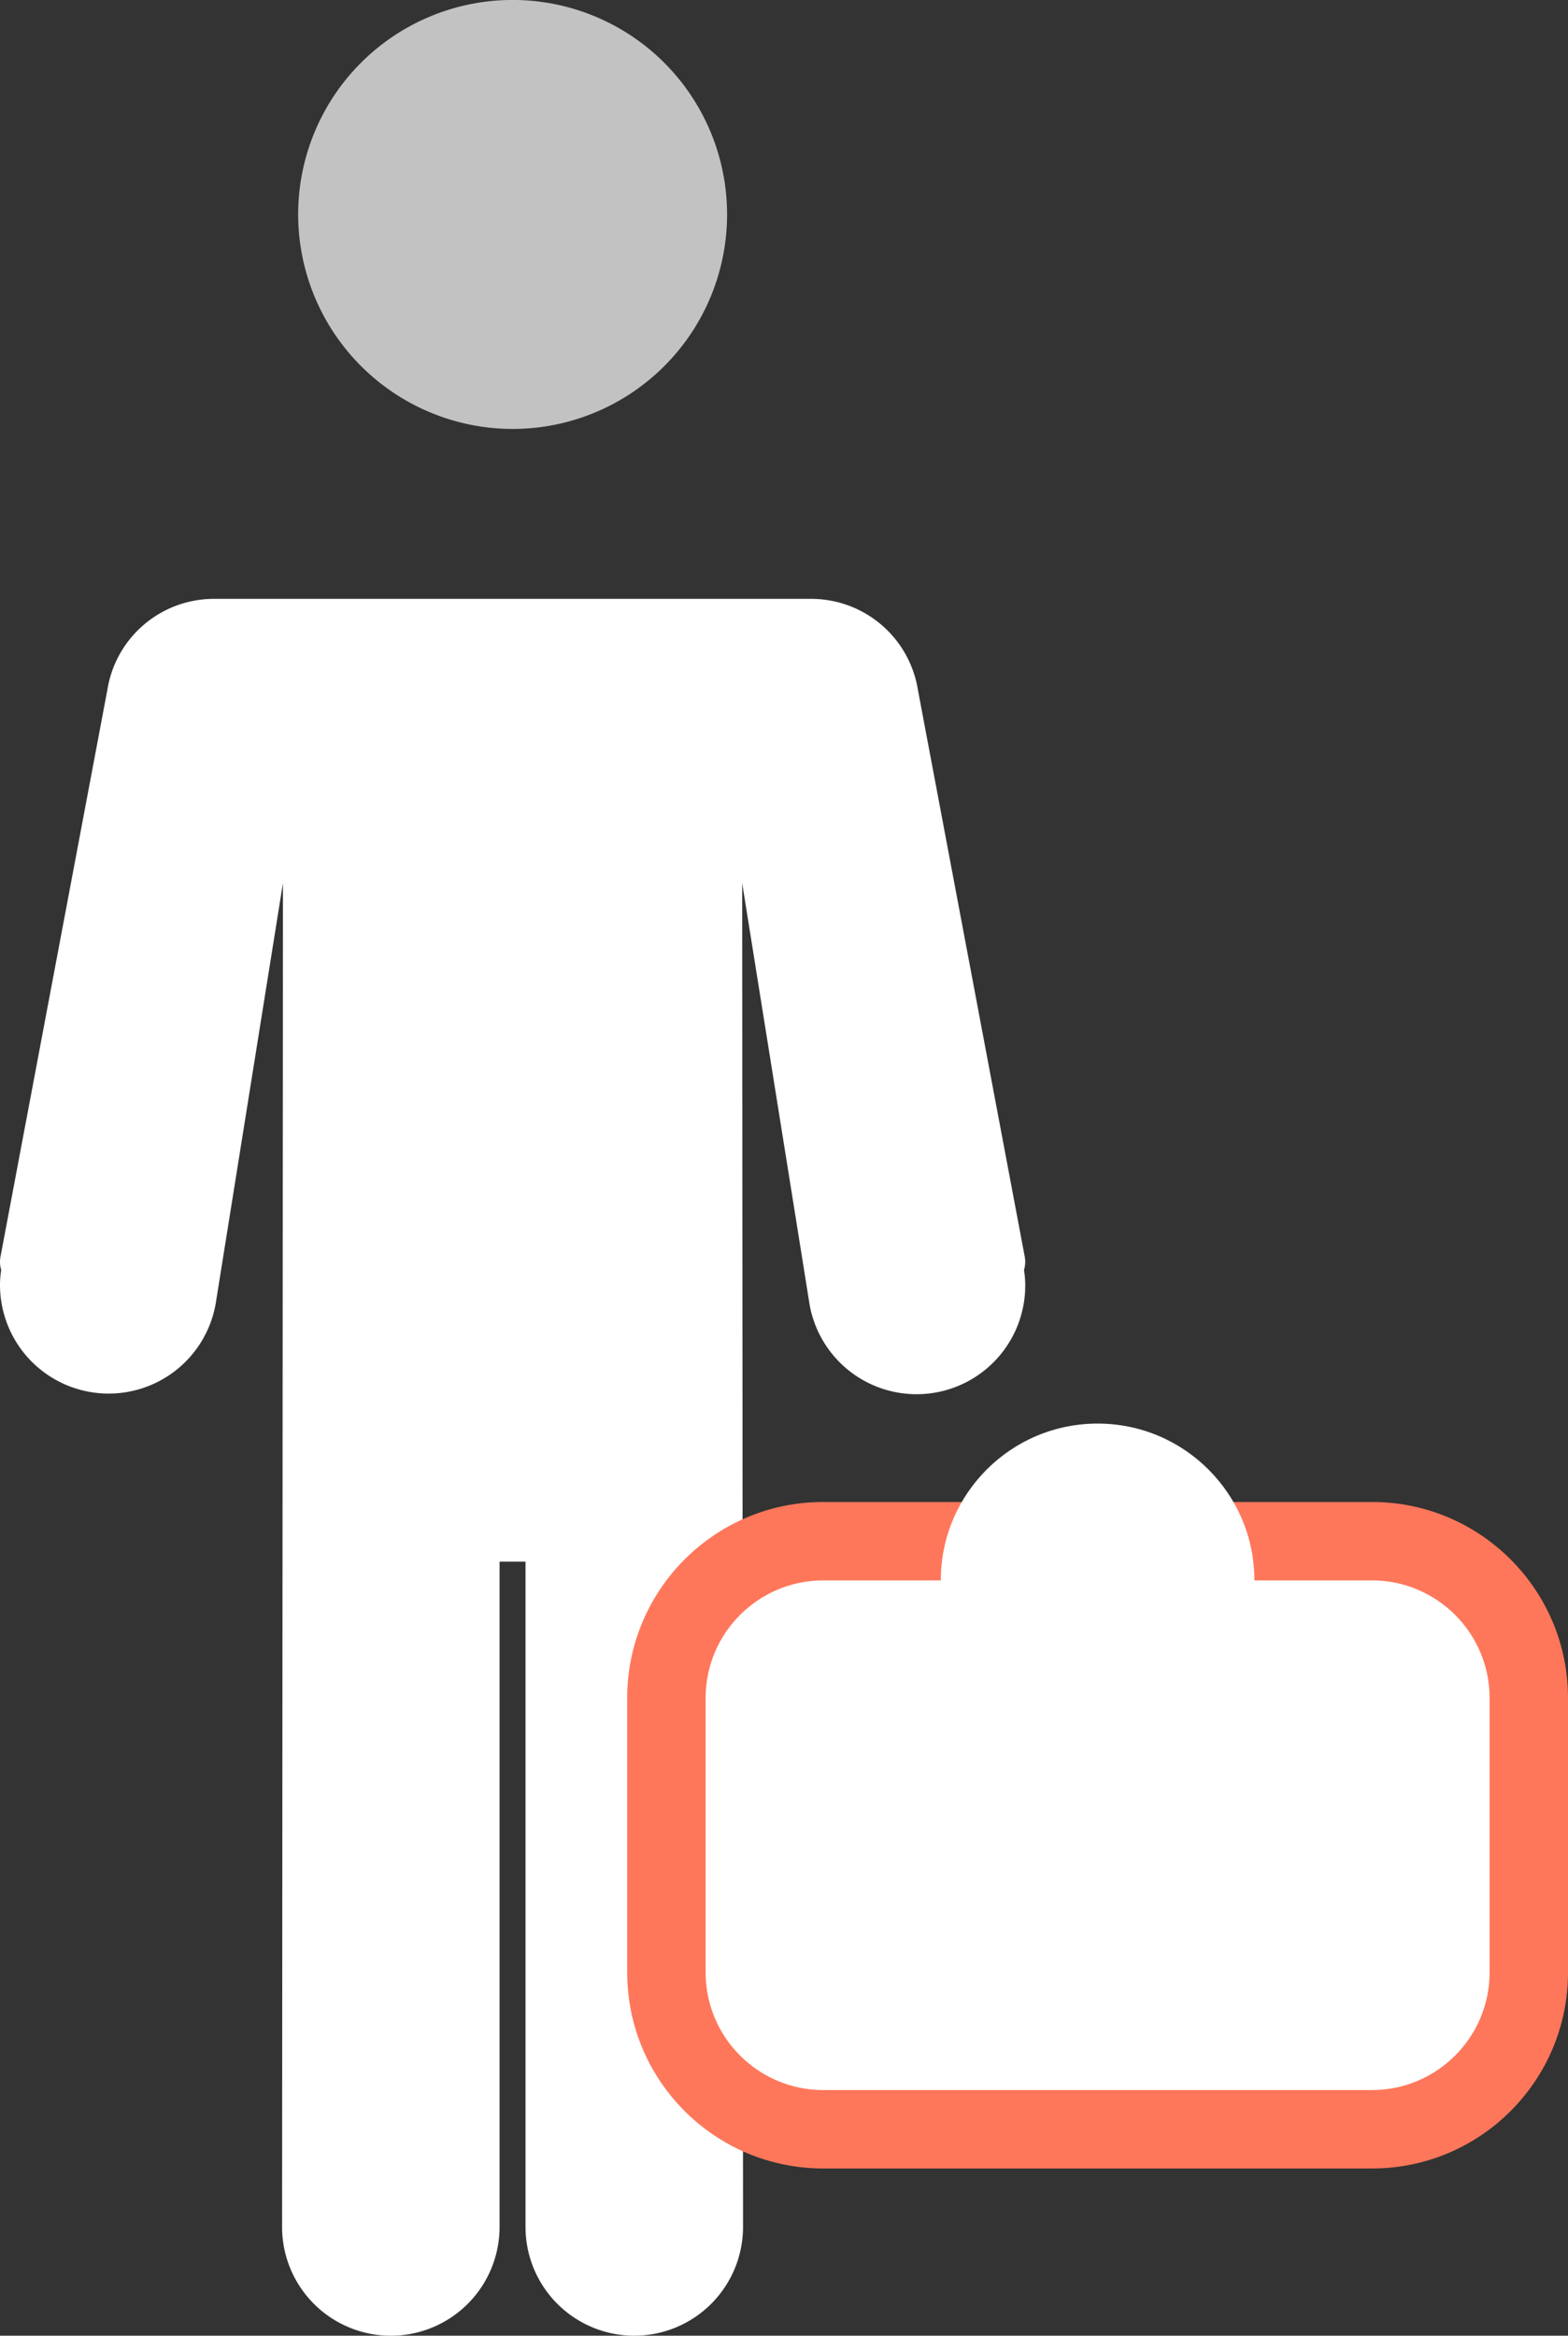 <svg xmlns="http://www.w3.org/2000/svg" width="40" height="59.576" viewBox="0 0 40 59.576"><rect x="0" y="0" width="40" height="59.576" fill="#333333" stroke="none"/><defs><style>.a,.b,.c{fill:#fff;}.a{opacity:0.7;}.d,.e{stroke:none;}.e{fill:#ff775b;}</style></defs><g transform="translate(-207.403 -54.594)"><g transform="translate(207.403 58.594)"><path class="a" d="M274.59,10.941a5.471,5.471,0,1,0-5.471-5.471A5.476,5.476,0,0,0,274.59,10.941Z" transform="translate(-261.513 -4)"/><path class="b" d="M237.94,102.061a.7.7,0,0,0,.019-.34l-2.723-14.446a2.759,2.759,0,0,0-2.732-2.332H217.286a2.753,2.753,0,0,0-2.728,2.314l-2.727,14.464a.706.706,0,0,0,.018.34,2.433,2.433,0,0,0-.031.387,2.772,2.772,0,0,0,5.5.486l1.718-10.742-.022,34.279a2.774,2.774,0,0,0,5.548,0V109.5h.662V126.47a2.774,2.774,0,0,0,5.549,0l-.022-34.278,1.721,10.758a2.772,2.772,0,0,0,5.5-.5A2.429,2.429,0,0,0,237.94,102.061Z" transform="translate(-211.818 -73.668)"/></g><g class="c" transform="translate(223.403 92.905)"><path class="d" d="M 19 16 L 5 16 C 2.794 16 1 14.206 1 12 L 1 5 C 1 2.794 2.794 1 5 1 L 19 1 C 21.206 1 23 2.794 23 5 L 23 12 C 23 14.206 21.206 16 19 16 Z"/><path class="e" d="M 5 2 C 3.346 2 2 3.346 2 5 L 2 12 C 2 13.654 3.346 15 5 15 L 19 15 C 20.654 15 22 13.654 22 12 L 22 5 C 22 3.346 20.654 2 19 2 L 5 2 M 5 0 L 19 0 C 21.761 0 24 2.239 24 5 L 24 12 C 24 14.761 21.761 17 19 17 L 5 17 C 2.239 17 0 14.761 0 12 L 0 5 C 0 2.239 2.239 0 5 0 Z"/></g><circle class="b" cx="4" cy="4" r="4" transform="translate(231.403 90.905)"/></g></svg>